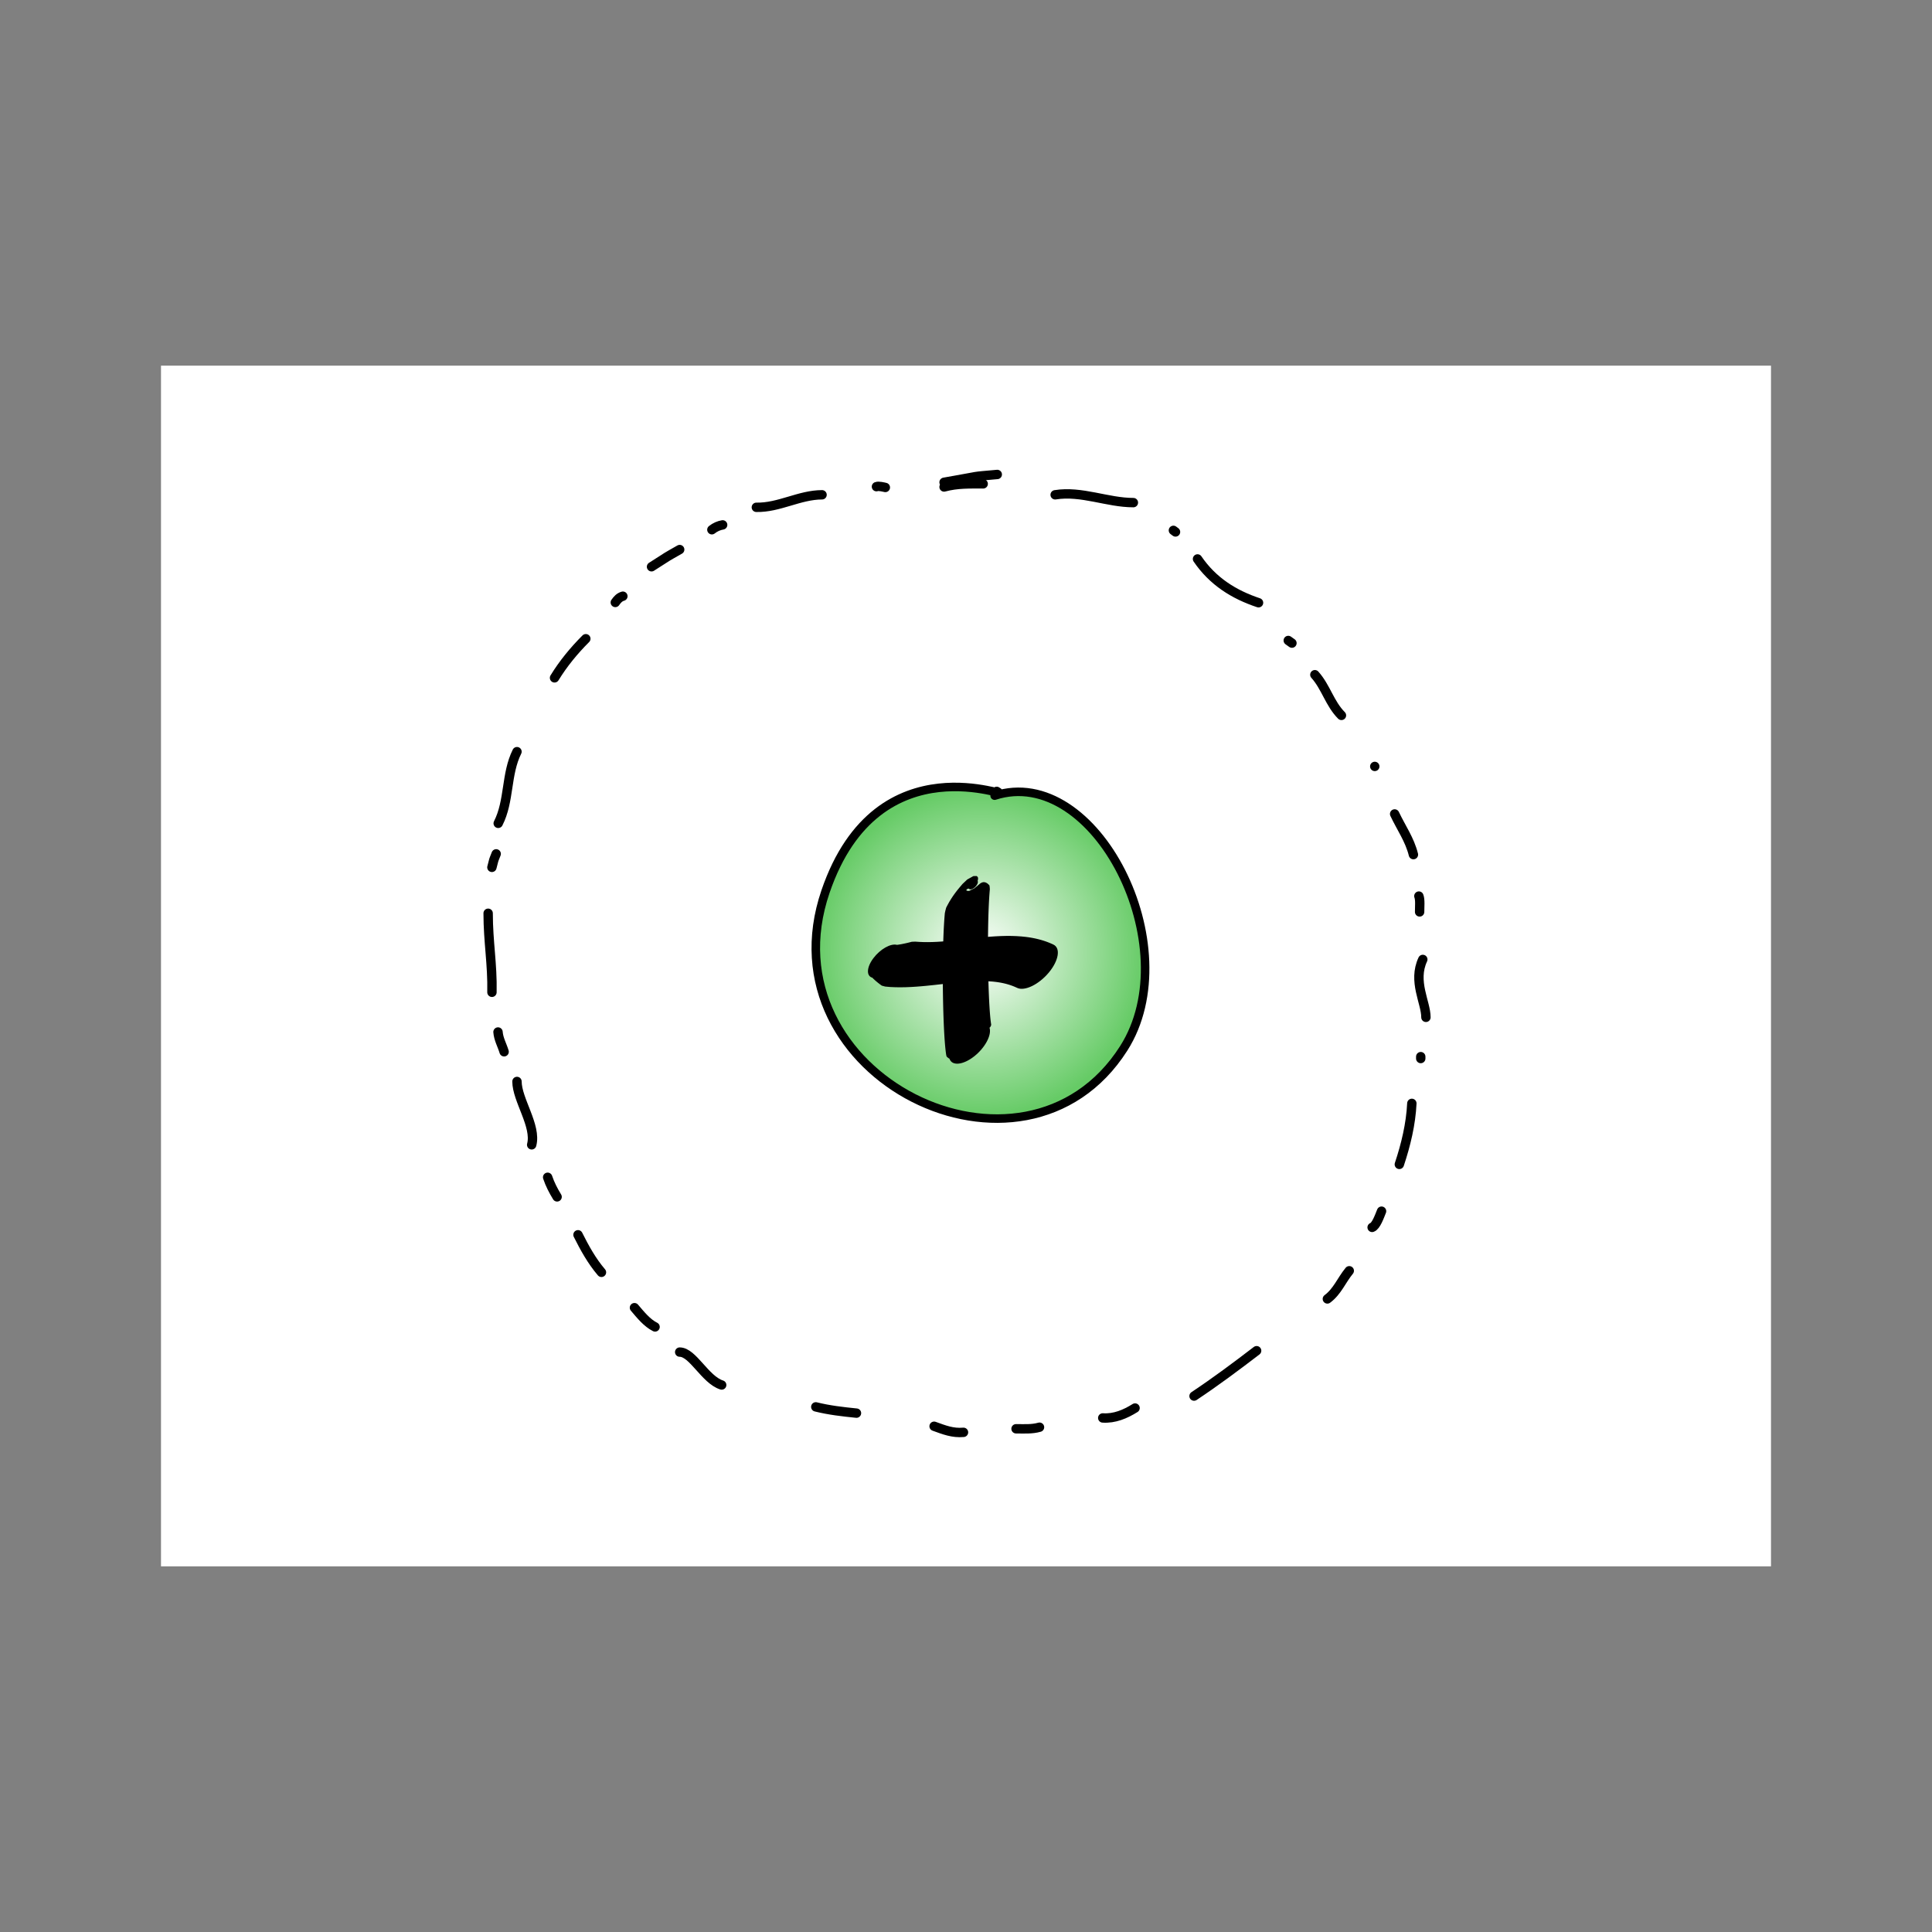 <svg:svg xmlns:svg="http://www.w3.org/2000/svg" height="1132.8" version="1.1" viewBox="-94.4 -214.4 1132.8 1132.8" width="1132.8" x="0" y="0">
  <svg:rect x="-94.4" y="-214.4" width="1132.8" height="1132.8" fill="#808080" stroke="none"/>
  <svg:g id="Background">
    <svg:rect fill="#FFFFFF" height="704" width="944" x="0" y="0" />
  </svg:g>
  <svg:defs>
    <svg:radialGradient cx="475.349" cy="351.196" gradientTransform="matrix(1, -0.015, 0.015, 1, 0, 0)" gradientUnits="userSpaceOnUse" id="Gradient_1" r="96.463">
      <svg:stop offset="0" stop-color="#FFFFFF" />
      <svg:stop offset="1" stop-color="#66CB66" />
    </svg:radialGradient>
  </svg:defs>
  <svg:g id="Layer_3">
    <svg:g>
      <svg:path d="M490.013,249.352 C502.337,256.358 420.561,217.843 389.626,308.344 C352.588,416.698 506.027,492.124 564.48,400.276 C602.377,340.727 547.865,232.975 488.786,252.114" fill="url(#Gradient_1)" />
      <svg:path d="M490.013,249.352 C502.337,256.358 420.561,217.843 389.626,308.344 C352.588,416.698 506.027,492.124 564.48,400.276 C602.377,340.727 547.865,232.975 488.786,252.114" fill-opacity="0" stroke="#000000" stroke-linecap="round" stroke-linejoin="round" stroke-width="5" />
    </svg:g>
    <svg:path d="M478.806,302.072 L478.894,301.814 L479.013,301.302 L479.065,300.825 L479.05,300.391 L478.951,299.994 L478.731,299.634 L478.168,299.236 L476.327,299.283 L472.723,301.285 L469.959,303.893 L468.246,305.914 L466.841,307.627 L465.62,309.234 L464.458,310.844 L463.384,312.476 L462.33,314.173 L461.363,315.908 L460.398,317.724 L459.954,319.35 L459.59,321.005 L459.449,322.612 L459.319,324.279 L459.199,326.009 L459.089,327.795 L458.988,329.637 L458.895,331.533 L458.811,333.479 L458.735,335.473 L458.667,337.507 L458.607,339.584 L458.555,341.692 L458.49,344.906 L458.429,349.283 L458.397,353.732 L458.391,358.219 L458.412,362.703 L458.459,367.156 L458.53,371.542 L458.599,374.773 L458.652,376.891 L458.711,378.968 L458.776,381.004 L458.846,382.998 L458.921,384.942 L459.002,386.835 L459.088,388.671 L459.179,390.448 L459.276,392.16 L459.377,393.804 L459.484,395.378 L459.596,396.875 L459.713,398.297 L459.836,399.637 L459.965,400.895 L460.1,402.068 L460.243,403.158 L460.395,404.167 L460.624,405.055 L461.217,405.627 L461.884,406.107 L462.323,406.392 L462.323,406.392 C463.768,410.707 470.191,410.116 476.668,405.073 C483.146,400.031 487.225,392.445 485.779,388.13 C485.779,388.13 485.779,388.13 485.779,388.13 L486.072,387.977 L486.449,387.396 L486.762,386.669 L486.716,386.027 L486.602,385.286 L486.486,384.413 L486.37,383.419 L486.257,382.315 L486.145,381.107 L486.037,379.803 L485.932,378.406 L485.832,376.925 L485.735,375.363 L485.642,373.727 L485.555,372.021 L485.471,370.251 L485.393,368.42 L485.32,366.533 L485.252,364.597 L485.189,362.613 L485.131,360.588 L485.079,358.532 L485.012,355.385 L484.942,351.095 L484.896,346.738 L484.875,342.35 L484.88,337.97 L484.912,333.631 L484.971,329.366 L485.033,326.236 L485.084,324.198 L485.141,322.204 L485.206,320.253 L485.278,318.355 L485.358,316.511 L485.444,314.728 L485.538,313.011 L485.639,311.367 L485.747,309.804 L485.861,308.324 L485.981,306.938 L485.895,305.764 L485.746,304.733 L485.093,304.074 L484.456,303.523 L483.75,303.132 L483.042,302.884 L482.265,302.83 L481.446,302.997 L480.462,303.504 L479.189,304.56 L476.884,306.456 L473.759,308.004 L472.417,307.866 L472.24,307.51 L472.284,307.268 L472.454,307.06 L472.713,306.887 L473.044,306.746 L473.446,306.646 L473.679,306.622 C473.679,306.622 473.679,306.622 473.679,306.622 C474.188,307.45 475.748,307.102 477.163,305.845 C478.579,304.589 479.315,302.9 478.806,302.072 L478.806,302.072" fill="#000000" />
    <svg:path d="M417.099,358.869 L417.519,359.317 L418.467,360.213 L419.472,361.087 L420.5,361.928 L421.553,362.738 L422.629,363.519 L424.625,364.056 L427.575,364.316 L430.599,364.448 L433.64,364.482 L436.692,364.43 L439.746,364.305 L442.799,364.117 L445.842,363.879 L448.873,363.601 L453.361,363.136 L459.29,362.474 L465.106,361.839 L469.341,361.43 L472.082,361.207 L474.8,361.029 L477.467,360.906 L480.083,360.847 L482.641,360.859 L485.147,360.95 L487.595,361.126 L489.358,361.316 L490.501,361.469 L491.668,361.653 L492.821,361.862 L493.959,362.099 L495.082,362.364 L496.194,362.66 L497.289,362.985 L498.372,363.342 L499.441,363.732 L500.497,364.156 L501.539,364.615 L502.017,364.84 L502.017,364.84 C506.4,366.895 514.699,362.87 520.553,355.851 C526.408,348.832 527.602,341.477 523.219,339.423 L522.517,339.095 L521.172,338.51 L519.81,337.969 L518.431,337.472 L517.035,337.018 L515.624,336.604 L514.201,336.232 L512.763,335.897 L511.314,335.6 L509.855,335.339 L508.386,335.112 L506.871,334.914 L504.604,334.681 L501.608,334.476 L498.596,334.375 L495.568,334.368 L492.539,334.441 L489.508,334.584 L486.484,334.785 L483.447,335.035 L478.961,335.47 L473.092,336.11 L467.326,336.754 L463.072,337.196 L460.304,337.452 L457.579,337.668 L454.904,337.836 L452.277,337.949 L449.701,337.999 L447.177,337.978 L444.706,337.879 L442.238,337.714 L440.225,337.794 L438.657,338.198 L437.089,338.572 L435.521,338.915 L433.955,339.227 L432.359,339.494 L431.518,339.602 C431.518,339.602 431.518,339.602 431.518,339.602 C427.853,338.615 421.655,342.128 417.673,347.449 C413.692,352.769 413.434,357.882 417.099,358.869 L417.099,358.869" fill="#000000" />
  </svg:g>
  <svg:g id="Layer_2">
    <svg:path d="M459.146,71.132 C466.873,69.029 474.298,69.297 482.079,69.297" fill-opacity="0" stroke="#000000" stroke-linecap="round" stroke-linejoin="round" stroke-width="5.5" />
    <svg:path d="M524.274,75.718 C539.719,73.224 554.924,80.304 570.139,80.304" fill-opacity="0" stroke="#000000" stroke-linecap="round" stroke-linejoin="round" stroke-width="5.5" />
    <svg:path d="M607.748,113.327 C616.709,126.466 629.036,134.182 643.522,139.011" fill-opacity="0" stroke="#000000" stroke-linecap="round" stroke-linejoin="round" stroke-width="5.5" />
    <svg:path d="M676.545,181.207 C683.035,188.443 685.256,198.174 692.139,205.056" fill-opacity="0" stroke="#000000" stroke-linecap="round" stroke-linejoin="round" stroke-width="5.5" />
    <svg:path d="M723.327,262.846 C727.242,271.128 732.115,277.818 734.334,286.695" fill-opacity="0" stroke="#000000" stroke-linecap="round" stroke-linejoin="round" stroke-width="5.5" />
    <svg:path d="M739.838,348.154 C733.804,361.032 741.672,373.289 741.672,382.094" fill-opacity="0" stroke="#000000" stroke-linecap="round" stroke-linejoin="round" stroke-width="5.5" />
    <svg:path d="M733.417,432.545 C732.841,444.66 729.913,456.816 726.078,468.319" fill-opacity="0" stroke="#000000" stroke-linecap="round" stroke-linejoin="round" stroke-width="5.5" />
    <svg:path d="M696.725,530.695 C692.086,536.346 689.809,542.762 683.883,547.206" fill-opacity="0" stroke="#000000" stroke-linecap="round" stroke-linejoin="round" stroke-width="5.5" />
    <svg:path d="M642.404,577.566 C630.303,586.836 618.412,595.702 605.713,604.168" fill-opacity="0" stroke="#000000" stroke-linecap="round" stroke-linejoin="round" stroke-width="5.5" />
    <svg:path d="M515.101,622.424 C510.58,623.716 505.963,623.342 501.342,623.342" fill-opacity="0" stroke="#000000" stroke-linecap="round" stroke-linejoin="round" stroke-width="5.5" />
    <svg:path d="M407.778,614.169 C399.635,613.345 391.768,612.459 383.928,610.5" fill-opacity="0" stroke="#000000" stroke-linecap="round" stroke-linejoin="round" stroke-width="5.5" />
    <svg:path d="M328.746,597.673 C318.978,594.547 311.832,578.379 304.124,578.379" fill-opacity="0" stroke="#000000" stroke-linecap="round" stroke-linejoin="round" stroke-width="5.5" />
    <svg:path d="M258.259,531.612 C252.608,525.013 248.365,517.327 244.5,509.597" fill-opacity="0" stroke="#000000" stroke-linecap="round" stroke-linejoin="round" stroke-width="5.5" />
    <svg:path d="M217.343,456.847 C220.295,445.781 208.725,430.469 208.725,419.703" fill-opacity="0" stroke="#000000" stroke-linecap="round" stroke-linejoin="round" stroke-width="5.5" />
    <svg:path d="M194.049,367.417 C194.386,350.829 191.817,337.882 191.817,321.077" fill-opacity="0" stroke="#000000" stroke-linecap="round" stroke-linejoin="round" stroke-width="5.5" />
    <svg:path d="M197.718,268.349 C204.408,255.259 202.159,239.462 208.725,226.329" fill-opacity="0" stroke="#000000" stroke-linecap="round" stroke-linejoin="round" stroke-width="5.5" />
    <svg:path d="M230.74,183.041 C235.869,174.656 242.153,167.042 249.086,160.109" fill-opacity="0" stroke="#000000" stroke-linecap="round" stroke-linejoin="round" stroke-width="5.5" />
    <svg:path d="M287.613,117.913 C299.783,110.169 294.241,113.47 304.124,107.823" fill-opacity="0" stroke="#000000" stroke-linecap="round" stroke-linejoin="round" stroke-width="5.5" />
    <svg:path d="M349.071,83.056 C362.343,83.35 374.414,75.718 387.597,75.718" fill-opacity="0" stroke="#000000" stroke-linecap="round" stroke-linejoin="round" stroke-width="5.5" />
    <svg:path d="M459.146,68.38 C483.571,64.132 473.135,65.357 490.334,63.793" fill-opacity="0" stroke="#000000" stroke-linecap="round" stroke-linejoin="round" stroke-width="5.5" />
    <svg:path d="M419.494,70.938 C420.702,70.423 423.869,71.218 424.706,71.412" fill-opacity="0" stroke="#000000" stroke-linecap="round" stroke-linejoin="round" stroke-width="5.5" />
    <svg:path d="M322.998,96.207 C324.936,94.656 327.138,93.727 329.315,93.364" fill-opacity="0" stroke="#000000" stroke-linecap="round" stroke-linejoin="round" stroke-width="5.5" />
    <svg:path d="M266.375,138.84 C267.599,137.089 268.838,135.738 270.813,135.174" fill-opacity="0" stroke="#000000" stroke-linecap="round" stroke-linejoin="round" stroke-width="5.5" />
    <svg:path d="M194.021,294.159 C195.493,288.519 194.625,291.146 196.53,286.248" fill-opacity="0" stroke="#000000" stroke-linecap="round" stroke-linejoin="round" stroke-width="5.5" />
    <svg:path d="M197.603,390.699 C197.902,394.826 200.021,398.424 201.182,402.293" fill-opacity="0" stroke="#000000" stroke-linecap="round" stroke-linejoin="round" stroke-width="5.5" />
    <svg:path d="M226.702,475.881 C228.065,479.947 230.006,483.7 232.248,487.369" fill-opacity="0" stroke="#000000" stroke-linecap="round" stroke-linejoin="round" stroke-width="5.5" />
    <svg:path d="M277.607,552.338 C281.138,556.473 284.909,561.238 289.69,563.628" fill-opacity="0" stroke="#000000" stroke-linecap="round" stroke-linejoin="round" stroke-width="5.5" />
    <svg:path d="M453.3,621.863 C459.238,624.009 464.208,626.003 470.533,625.428" fill-opacity="0" stroke="#000000" stroke-linecap="round" stroke-linejoin="round" stroke-width="5.5" />
    <svg:path d="M552.178,616.993 C559.069,617.46 565.394,614.762 571.127,611.179" fill-opacity="0" stroke="#000000" stroke-linecap="round" stroke-linejoin="round" stroke-width="5.5" />
    <svg:path d="M710.126,505.261 C712.408,504.471 714.386,498.922 715.651,495.758" fill-opacity="0" stroke="#000000" stroke-linecap="round" stroke-linejoin="round" stroke-width="5.5" />
    <svg:path d="M738.635,405.148 C738.635,405.517 738.635,405.885 738.635,406.253" fill-opacity="0" stroke="#000000" stroke-linecap="round" stroke-linejoin="round" stroke-width="5.5" />
    <svg:path d="M737.53,311.003 C738.383,313.138 737.972,317.37 737.972,320.285" fill-opacity="0" stroke="#000000" stroke-linecap="round" stroke-linejoin="round" stroke-width="5.5" />
    <svg:path d="M711.673,234.979 L711.673,234.979" fill-opacity="0" stroke="#000000" stroke-linecap="round" stroke-linejoin="round" stroke-width="5.5" />
    <svg:path d="M660.952,161.134 C661.672,161.649 662.393,162.163 663.114,162.678" fill-opacity="0" stroke="#000000" stroke-linecap="round" stroke-linejoin="round" stroke-width="5.5" />
    <svg:path d="M593.609,96.571 C594.021,96.88 594.433,97.189 594.845,97.498" fill-opacity="0" stroke="#000000" stroke-linecap="round" stroke-linejoin="round" stroke-width="5.5" />
  </svg:g>
</svg:svg>